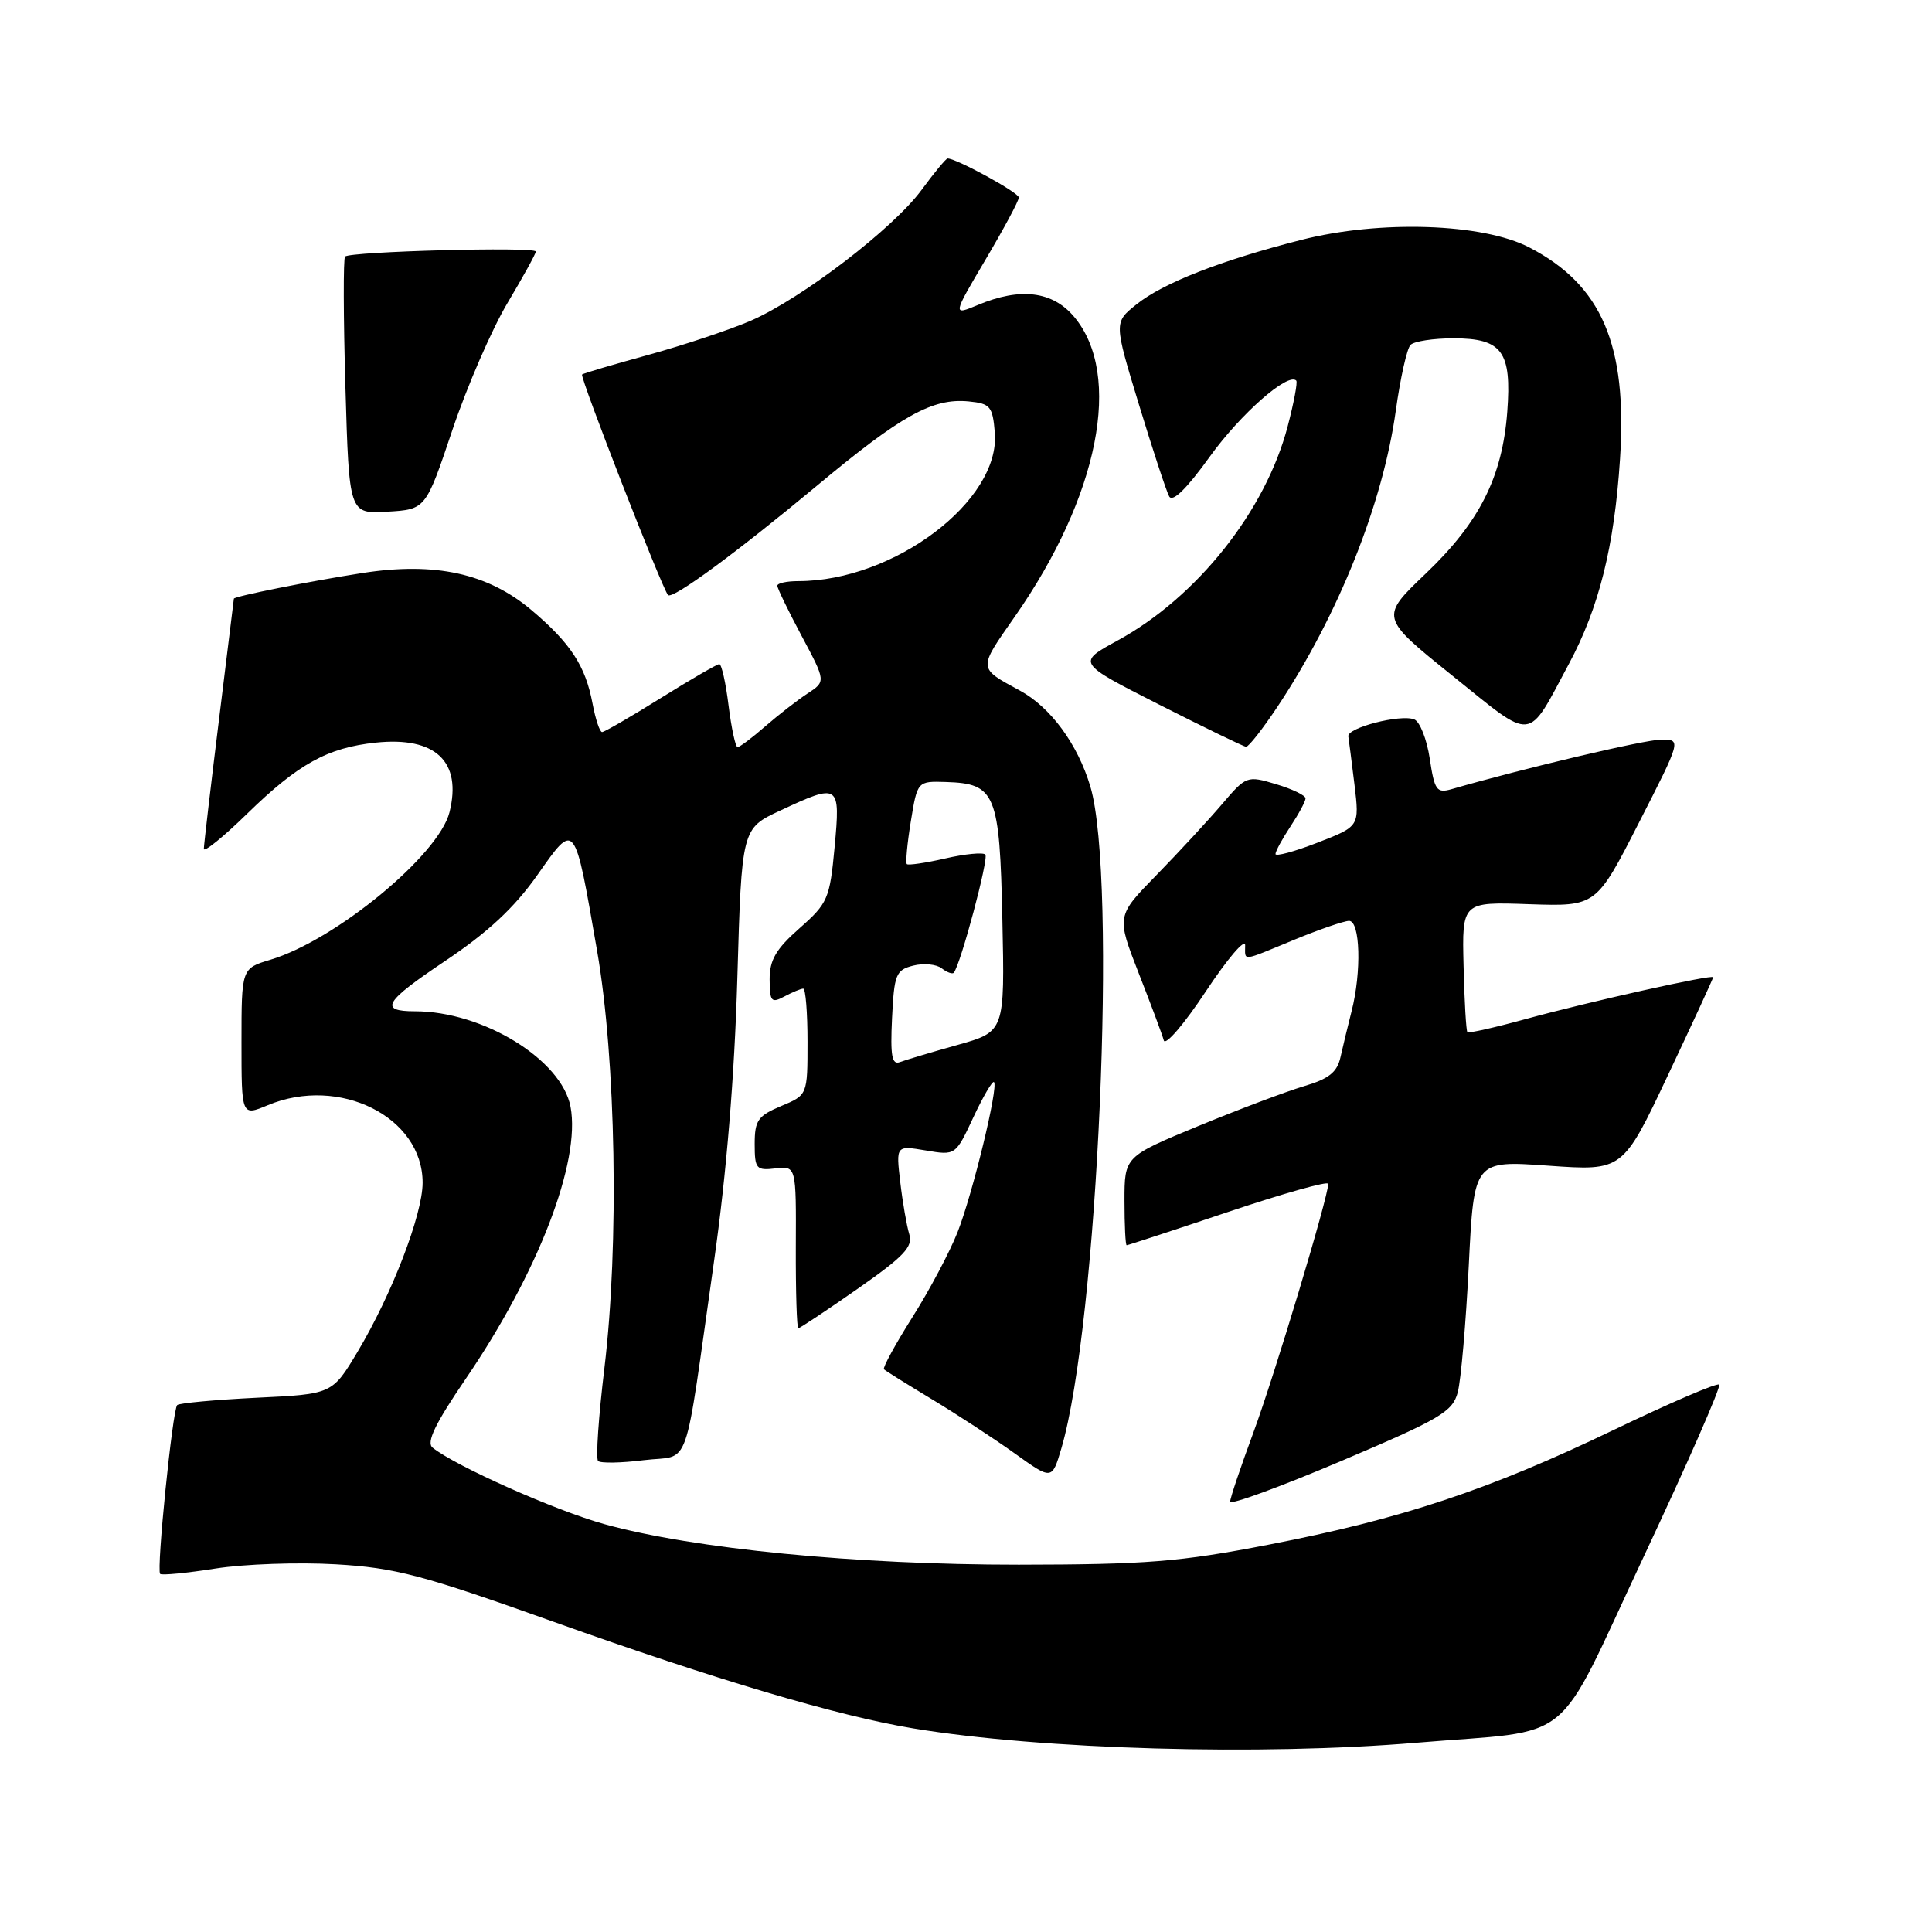 <?xml version="1.0" encoding="UTF-8" standalone="no"?>
<!DOCTYPE svg PUBLIC "-//W3C//DTD SVG 1.1//EN" "http://www.w3.org/Graphics/SVG/1.1/DTD/svg11.dtd" >
<svg xmlns="http://www.w3.org/2000/svg" xmlns:xlink="http://www.w3.org/1999/xlink" version="1.1" viewBox="0 0 256 256">
 <g >
 <path fill="currentColor"
d=" M 187.70 230.92 C 209.15 229.11 205.75 231.90 217.83 206.20 C 223.58 193.96 228.07 183.74 227.80 183.47 C 227.53 183.20 221.26 185.90 213.85 189.46 C 197.30 197.42 185.74 201.26 168.08 204.68 C 156.30 206.96 151.91 207.31 135.00 207.33 C 113.49 207.34 91.90 205.23 80.10 201.96 C 73.59 200.16 60.37 194.27 57.32 191.82 C 56.46 191.13 57.65 188.66 61.72 182.69 C 71.31 168.63 76.96 153.95 75.60 146.66 C 74.42 140.40 64.00 134.00 54.99 134.00 C 50.16 134.00 50.92 132.73 58.96 127.35 C 64.64 123.55 68.14 120.29 71.18 115.98 C 76.25 108.78 76.09 108.57 79.12 126.00 C 81.62 140.41 82.05 164.90 80.09 181.25 C 79.31 187.72 78.93 193.27 79.25 193.59 C 79.57 193.90 82.29 193.86 85.30 193.48 C 91.66 192.69 90.51 195.93 94.63 167.00 C 96.25 155.63 97.33 142.54 97.70 129.64 C 98.28 109.78 98.28 109.78 103.39 107.40 C 111.22 103.75 111.37 103.85 110.59 112.25 C 109.95 119.10 109.69 119.69 105.94 123.00 C 102.82 125.75 101.97 127.20 101.98 129.79 C 102.00 132.72 102.21 132.96 103.93 132.04 C 105.00 131.47 106.12 131.00 106.43 131.00 C 106.75 131.00 107.00 134.17 107.00 138.05 C 107.00 145.10 107.00 145.10 103.50 146.56 C 100.43 147.85 100.00 148.46 100.00 151.58 C 100.00 154.88 100.21 155.12 102.75 154.82 C 105.50 154.50 105.50 154.50 105.45 165.25 C 105.43 171.16 105.58 176.00 105.78 176.00 C 105.98 176.00 109.52 173.65 113.63 170.78 C 119.80 166.47 121.00 165.20 120.48 163.53 C 120.14 162.41 119.60 159.31 119.29 156.64 C 118.72 151.78 118.72 151.78 122.67 152.44 C 126.61 153.11 126.61 153.11 128.97 148.06 C 130.27 145.28 131.51 143.17 131.71 143.38 C 132.32 143.99 128.89 158.15 126.89 163.25 C 125.86 165.87 123.17 170.95 120.89 174.55 C 118.62 178.15 116.93 181.25 117.13 181.44 C 117.33 181.64 120.20 183.43 123.50 185.42 C 126.80 187.41 131.73 190.63 134.45 192.58 C 139.39 196.12 139.39 196.12 140.63 191.94 C 145.48 175.49 148.08 116.36 144.48 104.23 C 142.80 98.60 139.22 93.72 135.13 91.50 C 129.55 88.47 129.57 88.71 134.45 81.73 C 145.61 65.77 148.80 49.67 142.32 41.97 C 139.47 38.58 135.20 38.05 129.57 40.41 C 126.21 41.81 126.21 41.81 130.60 34.38 C 133.02 30.29 135.00 26.60 135.00 26.17 C 135.00 25.52 126.74 21.00 125.56 21.00 C 125.35 21.00 123.79 22.88 122.11 25.17 C 118.35 30.28 106.26 39.54 99.50 42.49 C 96.75 43.68 90.67 45.71 86.00 47.00 C 81.33 48.28 77.33 49.46 77.13 49.62 C 76.78 49.89 87.77 78.08 88.52 78.85 C 89.12 79.46 97.61 73.21 108.21 64.39 C 119.46 55.01 123.57 52.73 128.35 53.19 C 131.22 53.47 131.53 53.84 131.82 57.34 C 132.56 66.35 118.45 77.00 105.78 77.00 C 104.25 77.00 103.00 77.27 103.00 77.61 C 103.00 77.95 104.45 80.94 106.22 84.26 C 109.44 90.30 109.44 90.30 106.99 91.90 C 105.65 92.78 103.13 94.74 101.39 96.25 C 99.66 97.76 98.01 99.00 97.73 99.00 C 97.46 99.00 96.92 96.52 96.54 93.50 C 96.17 90.47 95.61 88.00 95.31 88.00 C 95.02 88.00 91.52 90.03 87.55 92.50 C 83.58 94.98 80.08 97.00 79.78 97.00 C 79.47 97.00 78.91 95.31 78.52 93.25 C 77.58 88.23 75.61 85.22 70.40 80.82 C 64.62 75.96 57.65 74.43 48.01 75.93 C 41.05 77.01 31.01 79.02 30.99 79.33 C 30.98 79.42 30.09 86.70 29.00 95.50 C 27.91 104.30 27.02 111.94 27.01 112.47 C 27.00 113.00 29.59 110.91 32.75 107.82 C 39.52 101.22 43.40 99.07 49.80 98.40 C 57.71 97.57 61.24 100.91 59.56 107.63 C 58.13 113.32 44.44 124.59 35.83 127.17 C 32.00 128.32 32.00 128.32 32.00 138.11 C 32.00 147.90 32.00 147.90 35.47 146.45 C 44.96 142.48 56.00 148.00 56.00 156.71 C 56.00 160.93 51.91 171.55 47.38 179.12 C 44.02 184.73 44.02 184.73 33.99 185.21 C 28.48 185.48 23.75 185.92 23.48 186.18 C 22.86 186.80 20.71 208.04 21.22 208.55 C 21.43 208.76 24.73 208.44 28.55 207.84 C 32.37 207.24 39.55 206.99 44.50 207.28 C 52.39 207.74 55.94 208.68 73.26 214.86 C 94.93 222.60 110.99 227.36 121.00 229.02 C 137.99 231.83 167.05 232.66 187.70 230.92 Z  M 193.16 184.49 C 193.58 182.91 194.24 175.34 194.62 167.69 C 195.31 153.76 195.31 153.76 205.17 154.46 C 215.02 155.16 215.02 155.16 221.01 142.47 C 224.31 135.50 227.00 129.65 227.00 129.49 C 227.00 129.06 210.63 132.71 202.12 135.04 C 198.06 136.16 194.60 136.93 194.44 136.77 C 194.27 136.61 194.04 132.65 193.93 127.99 C 193.72 119.50 193.72 119.50 202.61 119.81 C 211.50 120.11 211.50 120.11 217.14 109.06 C 222.79 98.00 222.79 98.00 220.14 98.00 C 217.99 98.00 201.91 101.80 192.33 104.57 C 190.37 105.13 190.08 104.72 189.45 100.52 C 189.06 97.95 188.14 95.61 187.39 95.32 C 185.53 94.61 178.46 96.44 178.66 97.58 C 178.74 98.09 179.11 100.97 179.48 104.00 C 180.14 109.50 180.14 109.50 174.57 111.66 C 171.51 112.85 169.00 113.52 169.01 113.16 C 169.01 112.80 169.91 111.15 171.00 109.50 C 172.09 107.85 172.99 106.18 172.99 105.79 C 173.00 105.40 171.24 104.55 169.09 103.91 C 165.23 102.75 165.13 102.79 161.87 106.62 C 160.05 108.75 156.17 112.95 153.25 115.94 C 147.93 121.38 147.93 121.38 150.88 128.94 C 152.51 133.10 154.01 137.11 154.21 137.86 C 154.41 138.61 156.92 135.69 159.78 131.36 C 162.64 127.04 164.99 124.29 164.99 125.25 C 165.00 127.39 164.35 127.47 171.50 124.52 C 174.80 123.16 178.06 122.04 178.75 122.02 C 180.24 122.00 180.43 128.77 179.09 134.00 C 178.60 135.93 177.94 138.66 177.62 140.09 C 177.18 142.08 176.07 142.96 172.77 143.93 C 170.42 144.63 164.11 147.01 158.75 149.22 C 149.00 153.25 149.00 153.25 149.00 159.12 C 149.00 162.36 149.13 165.00 149.29 165.00 C 149.45 165.00 155.53 163.01 162.79 160.57 C 170.06 158.13 176.00 156.46 176.00 156.86 C 176.00 158.60 168.88 182.25 166.08 189.82 C 164.39 194.39 163.00 198.52 163.00 198.98 C 163.00 199.45 169.61 197.03 177.70 193.60 C 190.87 188.01 192.47 187.07 193.16 184.49 Z  M 169.27 93.65 C 177.35 81.48 183.23 66.76 184.95 54.42 C 185.55 50.10 186.43 46.17 186.90 45.70 C 187.38 45.22 189.94 44.83 192.59 44.83 C 199.05 44.83 200.32 46.57 199.72 54.56 C 199.07 63.20 196.05 69.19 188.94 75.98 C 182.84 81.80 182.84 81.80 192.46 89.54 C 203.38 98.33 202.27 98.44 207.87 88.00 C 211.87 80.56 213.91 72.40 214.66 60.81 C 215.65 45.71 212.24 37.76 202.65 32.79 C 196.48 29.58 182.84 29.13 172.41 31.79 C 161.72 34.52 154.10 37.50 150.55 40.36 C 147.60 42.73 147.60 42.73 150.92 53.62 C 152.74 59.60 154.54 65.07 154.92 65.77 C 155.37 66.60 157.23 64.78 160.31 60.50 C 164.38 54.85 170.66 49.32 171.76 50.43 C 171.96 50.63 171.45 53.34 170.63 56.47 C 167.71 67.67 158.62 79.12 148.09 84.87 C 142.68 87.82 142.68 87.82 153.59 93.36 C 159.59 96.40 164.77 98.92 165.11 98.95 C 165.44 98.98 167.31 96.59 169.27 93.65 Z  M 59.95 56.96 C 61.90 51.16 65.19 43.59 67.25 40.14 C 69.31 36.68 71.00 33.62 71.00 33.33 C 71.00 32.66 46.33 33.32 45.72 34.00 C 45.48 34.27 45.50 42.06 45.77 51.30 C 46.26 68.10 46.26 68.10 51.33 67.80 C 56.41 67.50 56.41 67.50 59.95 56.96 Z  M 118.20 134.92 C 118.48 129.11 118.71 128.53 121.00 127.95 C 122.38 127.60 124.07 127.76 124.77 128.30 C 125.47 128.84 126.20 129.11 126.38 128.89 C 127.28 127.83 131.05 113.71 130.56 113.23 C 130.25 112.92 127.86 113.15 125.25 113.75 C 122.64 114.35 120.35 114.68 120.16 114.50 C 119.98 114.31 120.21 111.76 120.69 108.83 C 121.56 103.50 121.56 103.50 125.36 103.62 C 131.93 103.83 132.46 105.12 132.82 121.88 C 133.14 136.70 133.14 136.70 126.87 138.46 C 123.43 139.42 120.00 140.45 119.25 140.73 C 118.18 141.14 117.96 139.92 118.20 134.92 Z "/>
</g>
</svg>